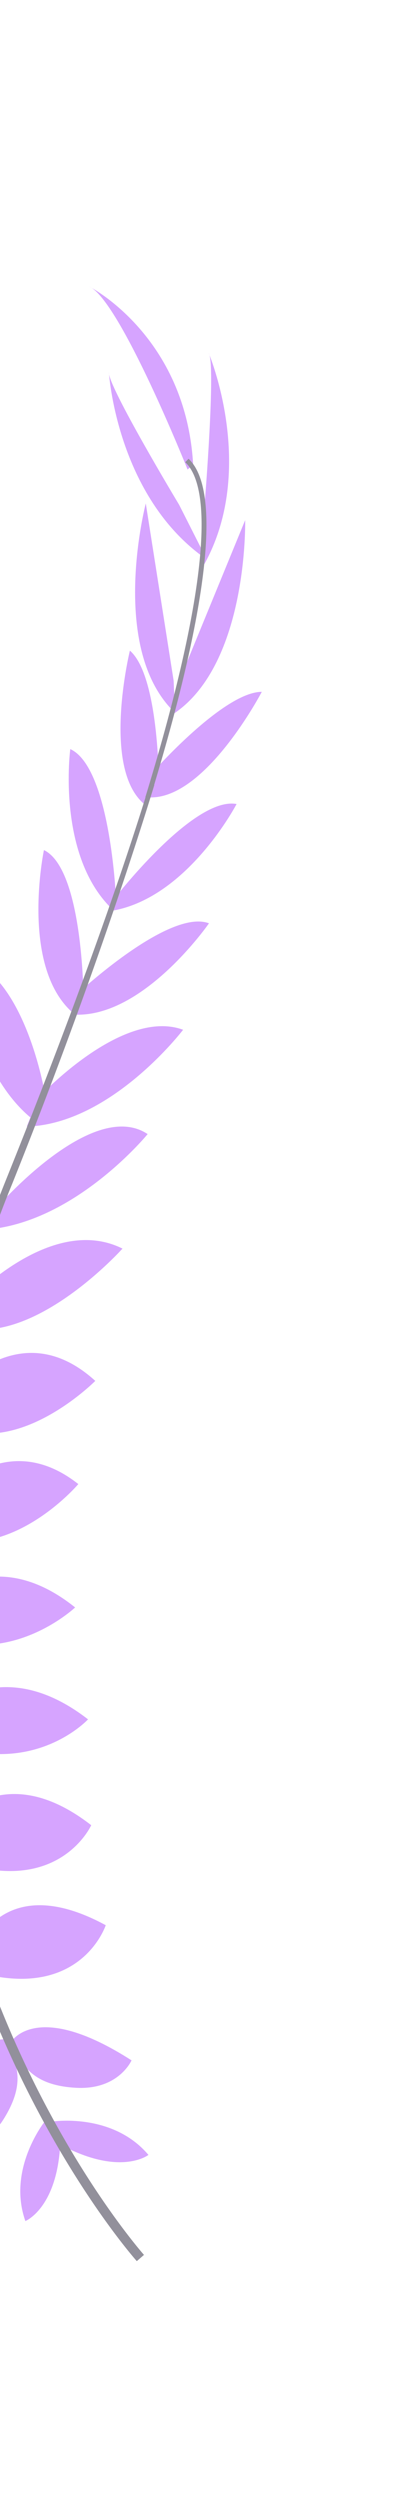 <svg width="159" height="971" fill="none" xmlns="http://www.w3.org/2000/svg"><g opacity=".58" clip-path="url(#clip0)"><path d="M20.131 824.019s23.483-3.749 37.578 12.929c0 0-10.345 8.145-32.56-3.129l-5.018-9.8zm-2.509-.362s-15 18.488-7.759 38.993c0 0 12.233-4.913 13.552-29.788l-5.793-9.205zM4.148 793.326s9.388-17.221 46.991 6.904c0 0-5.017 11.584-21.62 10.653-16.604-.931-20.975-8.455-25.371-17.557zm-2.432-1.241s-19.5-2.224-21.388 42.406c0 0 12.362 2.586 21.155-11.558 8.793-14.144 5.147-22.031.233-30.848zm-11.353-35.58s10.965-30.383 50.742-8.766c0 0-9.078 27.874-46.552 19.109l-4.19-10.343zm-12.207-45.406s20.69-30.693 57.31-2.198c0 0-12.93 28.806-54.31 13.136l-3-10.938zm-4.397-43.311s24.13-28.185 60.466 0c0 0-22.862 24.745-60.466 7.214v-7.214zm-3.749-41.89s24.44-29.451 59.198-1.577c0 0-27.57 26.013-59.199 8.456v-6.879zm2.198-37.26s25.681-37.907 58.242-12.231c0 0-27.544 32.581-58.242 19.419v-7.188zm5.948-43.544s27.233-37.571 58.889-8.766c0 0-32.277 32.581-58.889 15.515v-6.749zm9-38.916s32.25-35.321 60.466-21.229c0 0-33.621 37.519-61.837 30.615l1.37-9.386zm11.354-36.872s37.267-43.234 58.888-28.832c0 0-27.44 33.615-61.578 36.977l2.69-8.145zm16.267-42.795s32.587-35.321 56.406-26.555c0 0-27.88 36.639-60.777 37.596l4.371-11.041zm14.743-40.027s36.026-33.821 51.724-27.874c0 0-26.017 37.596-53.25 35.399l1.525-7.525zm14.533-36.95s31.034-40.39 47.922-37.261c0 0-18.776 36.019-47.922 41.372v-4.111zm15.517-49.802s27.414-31.029 42.207-31.029c0 0-21.62 41.372-43.345 41.01l1.138-9.981zm9.258-33.201l26.483-64.515s1.32 58.335-29.845 76.487l3.362-11.972zm10.759-71.134s4.371-53.887 1.552-58.257c0 0 18.931 44.785-1.733 82.046l.181-23.789z" fill="#B862FF"/><path d="M17.468 424.882s-7.759-47.422-32.432-53.24c0 0 3.078 45.948 30 64.85l2.432-11.61zm14.972-38.036s-.258-49.414-15.362-56.68c0 0-9.362 44.734 10.992 62.989l4.37-6.309zm12.648-37.856s-2.12-50.887-17.767-58.05c0 0-5.354 40.261 15.517 61.386l2.25-3.336zm16.655-45.224s0-41.372-11.25-51.069c0 0-11.095 45.328 5.431 59.473l5.82-8.404z" fill="#B862FF"/><path d="M67.51 264.41l-10.836-68.884s-14.768 56.421 11.353 81.296l-.517-12.412zm2.122-68.367s-27.88-46.31-27.31-51.482c0 0 2.973 48.535 38.068 72.737l-10.758-21.255zm3.284-13.679s-26.276-65.755-38.224-71.082c0 0 37.578 19.109 40.397 69.221l-2.173 1.861z" fill="#B862FF"/><path d="M58.303 310.204l-1.81-.543C78.708 237.26 84.243 191.053 72.01 179.52l1.293-1.344c12.957 12.205 7.759 57.791-15 132.028z" fill="#444053"/><path d="M-2.834 479.674l-2.587-.931a526 526 0 017.552-20.014c23.276-57.765 42.906-111.497 55.578-152.74l2.302-1.163c-12.672 41.372-32.043 97.12-55.268 154.964a415.998 415.998 0 00-7.577 19.884z" fill="#444053"/><path d="M53.181 878.217c-.362-.414-36.362-40.907-61.448-110.102a407.837 407.837 0 01-24.26-126.185c-1.732-53.835 9.57-113.954 28.94-168.539l2.095 2.586C-44.94 598.516-27.664 703.523-4.776 766.745c24.828 68.548 60.388 108.601 60.75 109.041l-2.793 2.431z" fill="#444053"/></g><defs><clipPath id="clip0"><path fill="#fff" transform="translate(-120 .5)" d="M0 0h279v970H0z"/></clipPath></defs></svg>